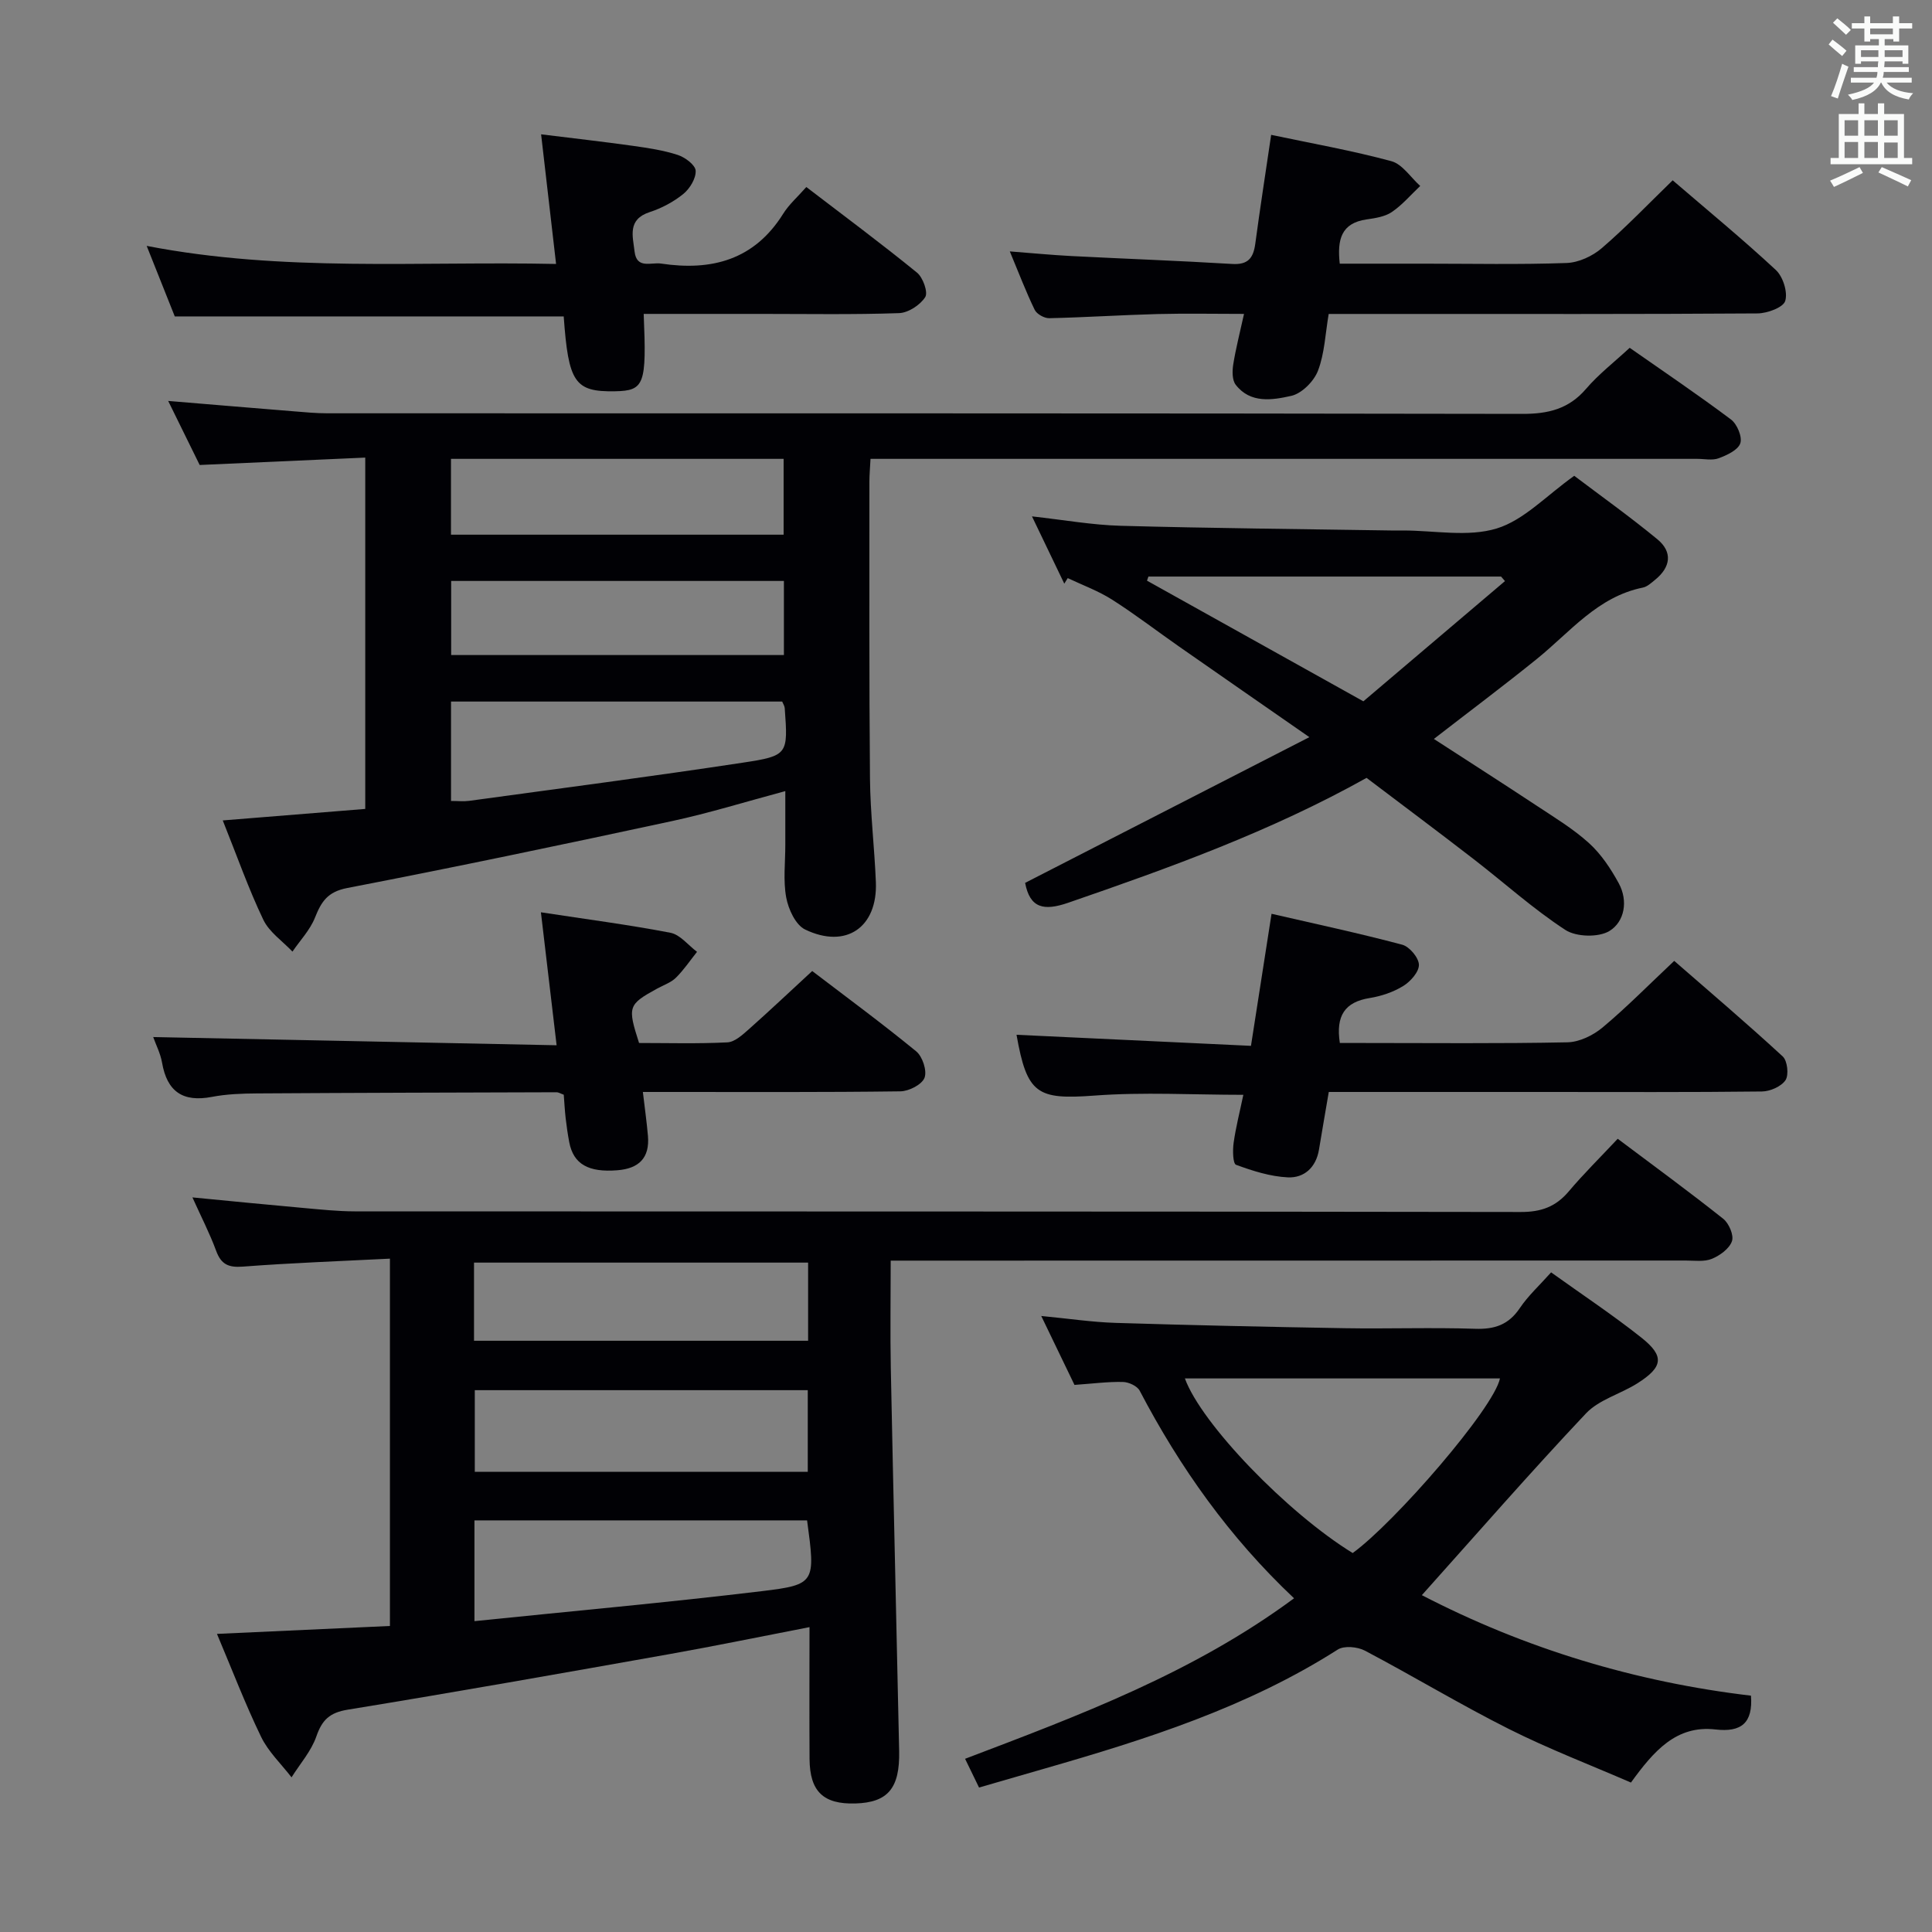 <svg enable-background="new 0 0 400 400" viewBox="0 0 400 400" xmlns="http://www.w3.org/2000/svg"><rect x="0" y="0" width="400" height="400" fill="#808080" stroke="none"/><g fill="#010105"><path d="m184.41 261c0 7.91-.12 15.05.02 22.19.53 26.45 1.17 52.9 1.73 79.34.16 7.73-2.35 10.66-9.07 10.86-6.62.19-9.43-2.48-9.48-9.2-.06-8.94-.01-17.88-.01-27.31-10.08 1.95-19.47 3.89-28.9 5.57-22.22 3.95-44.44 7.89-66.71 11.52-3.73.61-5.3 2.1-6.49 5.53-1.06 3.06-3.38 5.67-5.14 8.48-2.14-2.78-4.8-5.29-6.3-8.38-3.31-6.84-6.03-13.96-9.14-21.32 12.18-.56 23.87-1.09 35.81-1.64 0-25.35 0-50.25 0-76.05-10.3.52-20.39.88-30.45 1.65-3.01.23-4.51-.48-5.54-3.3-1.31-3.56-3.06-6.95-4.9-11.03 8.1.78 15.61 1.53 23.13 2.2 3.47.31 6.96.68 10.44.69 80.48.04 160.97-.01 241.45.13 4.23.01 7.25-1.09 9.93-4.26 3.11-3.68 6.55-7.07 10.14-10.9 7.67 5.76 14.87 11.02 21.85 16.57 1.18.94 2.24 3.42 1.8 4.64-.54 1.55-2.5 2.97-4.16 3.65-1.59.65-3.6.35-5.43.35-52.67.02-105.33.02-157.99.02-1.98 0-3.96 0-6.59 0zm-17.31 53.78c-23.13 0-45.97 0-68.87 0v20.86c20.04-2.06 39.81-3.84 59.51-6.21 11.14-1.34 11.09-1.78 9.36-14.65zm.14-26.96c-23.24 0-46.11 0-68.94 0v16.9h68.94c0-5.57 0-10.99 0-16.9zm-69.1-10.23h69.17c0-5.59 0-10.84 0-16.18-23.24 0-46.2 0-69.17 0z"/><path d="m34.82 83.01c9.16.76 17.58 1.47 26.01 2.15 2.31.19 4.64.41 6.96.41 82.47.02 164.94-.03 247.41.12 5.35.01 9.6-1.01 13.18-5.19 2.58-3.01 5.79-5.49 9.03-8.49 7 4.9 14.12 9.7 20.97 14.84 1.27.95 2.38 3.61 1.93 4.93-.47 1.4-2.77 2.46-4.48 3.1-1.32.49-2.96.12-4.46.12-54.98 0-109.96 0-164.94 0-1.96 0-3.92 0-6.2 0-.09 1.85-.23 3.3-.23 4.74.01 20.49-.07 40.98.12 61.48.07 7.14.93 14.27 1.22 21.41.37 9.35-6.16 13.9-14.64 9.82-1.97-.94-3.47-4.19-3.92-6.62-.66-3.54-.18-7.3-.19-10.96 0-3.47 0-6.93 0-11.08-8.21 2.2-15.76 4.55-23.47 6.21-22.38 4.82-44.78 9.52-67.26 13.86-4.06.79-5.34 2.84-6.65 6.13-1.02 2.56-3.07 4.7-4.66 7.03-2.06-2.18-4.81-4.03-6.04-6.61-3.06-6.4-5.42-13.14-8.39-20.55 10.1-.81 19.61-1.58 29.5-2.38 0-23.88 0-47.79 0-72.74-11.18.5-22.53 1.01-34.28 1.53-1.98-4.03-4.08-8.31-6.52-13.26zm58.56 62.24v20.58c1.46 0 2.62.13 3.74-.02 18.9-2.59 37.82-5.05 56.68-7.91 9.4-1.42 9.36-1.75 8.67-11.28-.03-.46-.34-.91-.53-1.37-22.82 0-45.58 0-68.56 0zm68.92-24.97c-23.12 0-45.95 0-68.89 0v15.34h68.89c0-5.3 0-10.22 0-15.34zm-68.93-25.28v15.7h68.87c0-5.2 0-10.25 0-15.7-1.75 0-3.22 0-4.7 0-21.27 0-42.55 0-64.17 0z"/><path d="m267.92 330.91c-13.41-12.64-23.64-27.1-31.96-42.98-.51-.98-2.28-1.79-3.48-1.81-3.14-.07-6.29.35-10.02.61-2.05-4.26-4.25-8.82-6.88-14.27 5.66.54 10.52 1.28 15.4 1.43 15.81.49 31.62.83 47.43 1.1 9 .15 18.01-.18 26.99.12 4.05.14 6.94-.83 9.26-4.28 1.73-2.57 4.09-4.72 6.48-7.4 6.37 4.57 12.74 8.79 18.7 13.52 4.82 3.83 4.49 6.07-.83 9.45-3.49 2.21-7.95 3.37-10.66 6.24-11.51 12.2-22.54 24.86-33.97 37.62 21.38 11.08 44.22 17.98 68.14 20.81.43 5.67-2.01 7.61-7.33 7-8.13-.94-12.78 4.45-17.52 10.99-8.43-3.66-17.07-6.97-25.29-11.1-10.09-5.07-19.79-10.94-29.79-16.21-1.54-.81-4.3-1.07-5.63-.22-18.74 11.95-39.6 18.57-60.7 24.64-4.45 1.28-8.89 2.57-13.56 3.92-.95-1.95-1.81-3.72-2.89-5.95 23.6-8.98 47.15-17.73 68.11-33.23zm12.14-9.37c8.66-6.28 29.21-29.93 30.49-36.15-21.73 0-43.42 0-65.23 0 3.4 9.38 21.18 27.82 34.74 36.15z"/><path d="m282.93 161.05c-19.82 11.08-40.73 18.6-61.78 25.86-5.03 1.73-7.91 1.14-8.91-4.12 19.24-9.86 38.51-19.74 58.85-30.17-9.81-6.82-18.39-12.76-26.95-18.74-4.64-3.24-9.13-6.7-13.89-9.73-2.86-1.82-6.11-3-9.19-4.46-.24.38-.47.77-.71 1.15-2.14-4.45-4.27-8.9-6.69-13.93 6.59.73 12.48 1.79 18.4 1.95 18.64.51 37.29.67 55.93.97.83.01 1.67 0 2.5 0 6.5 0 13.42 1.4 19.37-.41 5.64-1.72 10.27-6.79 16.07-10.91 5.43 4.11 11.48 8.42 17.2 13.13 3.23 2.66 2.76 5.8-.48 8.42-.77.62-1.59 1.4-2.5 1.59-9.38 1.89-15.05 9.19-21.94 14.76-6.85 5.54-13.91 10.82-21.34 16.58 7.14 4.63 14.2 9.14 21.19 13.76 3.74 2.48 7.65 4.83 10.95 7.83 2.51 2.28 4.51 5.31 6.15 8.32 1.95 3.6 1.21 7.92-1.94 9.85-2.25 1.37-6.88 1.25-9.13-.22-6.66-4.34-12.62-9.74-18.94-14.62-7.25-5.61-14.59-11.08-22.22-16.86zm-45.16-41.68c-.1.28-.2.57-.3.85 14.8 8.25 29.61 16.51 44.8 24.98 9.91-8.41 19.61-16.65 29.32-24.89-.27-.31-.54-.63-.81-.94-24.35 0-48.68 0-73.01 0z"/><path d="m263.18 27.92c8.49 1.79 16.79 3.26 24.89 5.45 2.28.62 3.99 3.36 5.97 5.13-1.94 1.83-3.7 3.92-5.88 5.4-1.43.97-3.43 1.27-5.23 1.53-5.26.76-6.1 4.17-5.55 9.16h17.49c9.83 0 19.66.21 29.48-.14 2.49-.09 5.37-1.42 7.29-3.08 5.01-4.31 9.6-9.12 14.67-14.04 7.13 6.13 14.44 12.14 21.36 18.57 1.48 1.38 2.5 4.59 1.94 6.41-.41 1.35-3.71 2.56-5.72 2.58-24.66.17-49.31.11-73.97.11-4.82 0-9.63 0-14.83 0-.7 4.09-.84 8.16-2.22 11.76-.84 2.19-3.35 4.71-5.53 5.2-3.88.87-8.46 1.64-11.5-2.3-.75-.97-.73-2.84-.51-4.21.52-3.27 1.36-6.49 2.23-10.46-6.17 0-12.05-.12-17.92.03-7.47.2-14.94.69-22.41.86-1.02.02-2.58-.85-3.01-1.74-1.8-3.71-3.27-7.58-5.15-12.09 4.66.36 8.69.75 12.72.96 11.11.57 22.23.97 33.33 1.64 3.29.2 4.37-1.24 4.77-4.17.99-7.39 2.14-14.76 3.29-22.56z"/><path d="m210.46 214.24c16.01.75 32.06 1.51 48.54 2.29 1.45-9.33 2.77-17.8 4.26-27.34 9.2 2.12 18.19 4.04 27.05 6.4 1.5.4 3.42 2.68 3.46 4.14.04 1.48-1.73 3.47-3.23 4.4-2.06 1.27-4.54 2.11-6.95 2.5-5.14.82-7.06 3.65-6.19 9.31h4.65c14.15 0 28.31.15 42.46-.14 2.47-.05 5.32-1.43 7.27-3.06 4.97-4.15 9.52-8.79 14.85-13.8 7.15 6.23 14.95 12.86 22.47 19.79.97.9 1.29 3.82.57 4.91-.88 1.31-3.18 2.32-4.88 2.34-14.99.18-29.97.1-44.96.1-14.8 0-29.61 0-44.72 0-.71 4.17-1.39 8.05-2.03 11.94-.61 3.68-3.06 5.9-6.46 5.74-3.62-.17-7.27-1.34-10.71-2.6-.66-.24-.72-3.02-.5-4.55.46-3.27 1.29-6.48 2.01-9.94-10.45 0-20.7-.6-30.84.16-11.85.87-13.95-.28-16.12-12.59z"/><path d="m36.19 65.52c-1.73-4.33-3.61-9.06-5.82-14.61 28.28 5.47 56.15 3.14 84.76 3.74-1.04-9-2.02-17.48-3.1-26.84 6.46.8 12.76 1.51 19.04 2.39 3.12.44 6.29.91 9.26 1.88 1.51.49 3.64 2.08 3.7 3.27.08 1.59-1.21 3.71-2.56 4.81-2.02 1.64-4.49 2.95-6.98 3.76-4.62 1.52-3.48 4.96-3.11 8.14.42 3.71 3.43 2.2 5.49 2.51 10.46 1.57 19.29-.74 25.27-10.3 1.21-1.95 3.02-3.52 4.8-5.55 8.05 6.16 15.62 11.78 22.92 17.73 1.24 1.01 2.32 4.08 1.7 5.06-1.05 1.64-3.5 3.25-5.42 3.32-9.48.33-18.99.16-28.48.16-8.13 0-16.25 0-24.39 0 .61 14.6.18 15.91-5.95 16.02-8.33.14-9.63-1.79-10.61-15.5-26.67.01-53.38.01-80.52.01z"/><path d="m111.99 188.88c9.47 1.45 18.2 2.58 26.82 4.24 2.01.39 3.68 2.58 5.5 3.95-1.44 1.8-2.74 3.75-4.37 5.36-1.03 1.01-2.56 1.52-3.87 2.24-6.04 3.32-6.18 3.72-3.76 11.27 6.02 0 12.17.18 18.29-.13 1.53-.08 3.13-1.56 4.43-2.71 4.34-3.85 8.55-7.84 13.13-12.06 6.86 5.24 14.35 10.75 21.53 16.63 1.31 1.07 2.28 4.04 1.72 5.48-.55 1.41-3.23 2.78-5 2.8-15.81.21-31.63.13-47.45.13-1.8 0-3.61 0-5.86 0 .39 3.33.8 6.21 1.05 9.11.39 4.54-1.87 6.75-6.33 7.1-5.97.48-9.09-1.25-9.96-5.79-.31-1.63-.55-3.28-.74-4.93-.19-1.63-.27-3.27-.4-4.92-.61-.21-1.06-.51-1.52-.51-20.64.06-41.28.11-61.92.24-3.15.02-6.35.13-9.42.72-6.01 1.15-9.28-1.11-10.31-7.1-.33-1.9-1.27-3.7-1.83-5.29 27.83.57 55.32 1.13 83.52 1.7-1.15-9.68-2.16-18.31-3.25-27.53z"/></g><path d="m378.6 9.2.8-1c.9.7 1.9 1.4 2.9 2.3l-.9 1.1c-1.1-.9-2-1.7-2.8-2.4zm.5 10.7c.9-2.1 1.6-4.3 2.3-6.7.4.2.8.4 1.3.6-.7 2.1-1.5 4.3-2.2 6.6zm.4-15.2.9-.9c1 .8 2 1.6 2.8 2.4l-1 1c-1-.9-1.9-1.8-2.7-2.5zm12.5-1.3h1.2v1.4h2.7v1.1h-2.7v2.7h-1.2v-.5h-1.8v1.3h4.9v3.8h-1.2v-.5h-3.7c0 .4-.1.9-.1 1.2h5.1v1h-5.2c0 .5-.1.9-.2 1.2h6v1h-5.2c1.1 1.3 2.9 2 5.5 2.2-.4.4-.7.8-.9 1.3-2.9-.5-4.8-1.6-5.7-3.5h-.1c-.8 1.7-2.7 2.9-5.9 3.6-.2-.4-.6-.8-.9-1.1 2.8-.6 4.6-1.4 5.4-2.5h-4.8v-1h5.3c.1-.3.2-.7.2-1.2h-4.9v-1h5c0-.4 0-.8.1-1.2h-3.6v.5h-1.2v-3.8h4.9v-1.3h-1.8v.5h-1.2v-2.7h-2.6v-1.1h2.6v-1.4h1.2v1.4h4.7v-1.4zm-6.7 8.4h3.6c0-.4 0-.9 0-1.4h-3.6zm1.9-4.7h4.7v-1.2h-4.7zm6.7 3.3h-3.7v1.4h3.7z" fill="#fafbfa"/><path d="m384.7 21.4h1.3v2.2h2.8v-2.2h1.3v2.2h4.1v9.1h1.7v1.3h-16.9v-1.3h1.7v-9.1h4.1v-2.2zm.3 13.2.7 1.2c-1.8.9-3.8 1.9-6 2.9-.2-.4-.5-.8-.8-1.3 2.4-1 4.4-2 6.1-2.8zm-3.1-6.5h2.8v-3.2h-2.8zm0 4.6h2.8v-3.3h-2.8zm4.1-4.6h2.8v-3.2h-2.8zm0 4.6h2.8v-3.3h-2.8zm3.6 1.9c2.1.9 4.1 1.8 6.1 2.7l-.7 1.3c-2.2-1.1-4.2-2-6.1-2.9zm3.3-9.7h-2.8v3.2h2.8zm-2.8 7.8h2.8v-3.2h-2.8z" fill="#fafbfa"/></svg>